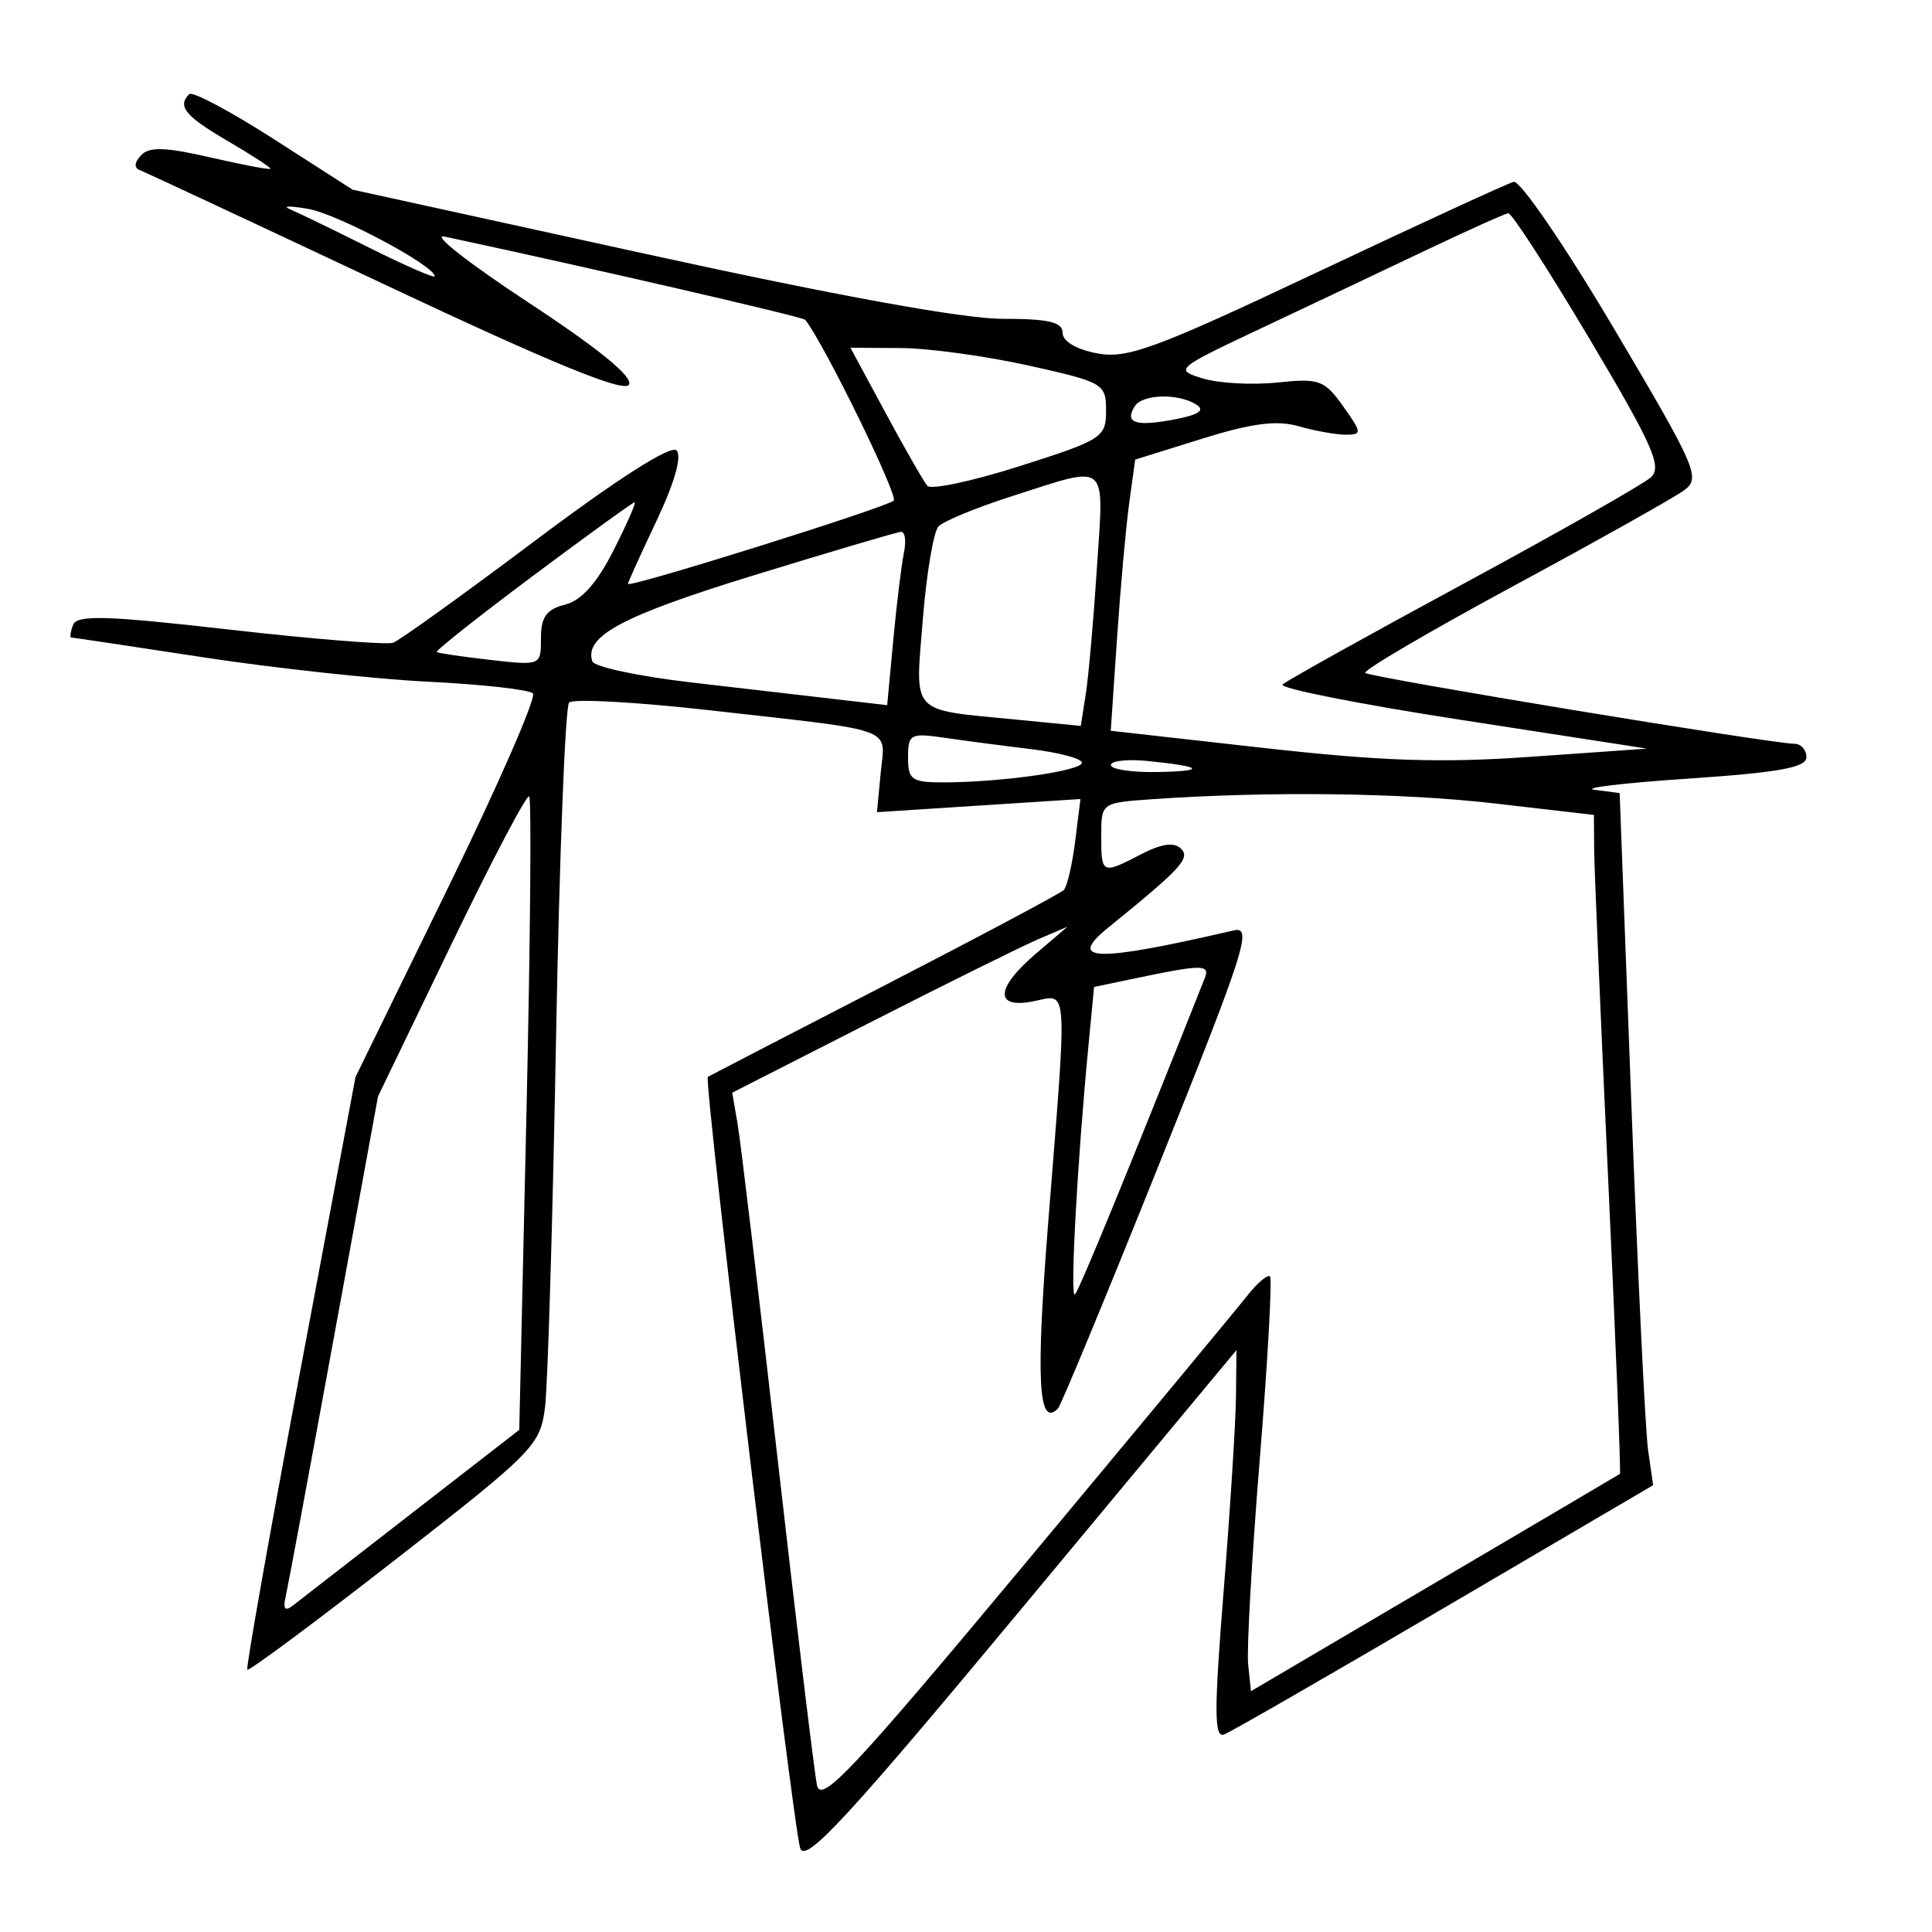 <svg xmlns="http://www.w3.org/2000/svg" width="200" height="200" viewBox="0 0 200 200" version="1.1">
	<path d="M 19.588 9.746 C 18.336 10.997, 19.160 12.009, 23.500 14.553 C 25.975 16.003, 28 17.312, 28 17.461 C 28 17.610, 25.234 17.093, 21.854 16.312 C 17.142 15.224, 15.450 15.168, 14.604 16.071 C 13.898 16.825, 13.860 17.385, 14.500 17.626 C 15.050 17.832, 26.496 23.180, 39.935 29.510 C 57.130 37.608, 64.589 40.665, 65.107 39.827 C 65.591 39.044, 62.017 36.121, 54.672 31.295 C 48.527 27.257, 44.625 24.194, 46 24.488 C 60.857 27.664, 83.116 32.799, 83.360 33.108 C 85.321 35.582, 93.017 51.317, 92.514 51.824 C 91.825 52.517, 65 60.921, 65 60.444 C 65 60.299, 66.342 57.341, 67.983 53.873 C 69.841 49.943, 70.612 47.212, 70.027 46.627 C 69.442 46.042, 63.964 49.536, 55.495 55.894 C 48.018 61.508, 41.361 66.296, 40.701 66.535 C 40.040 66.774, 32.427 66.164, 23.783 65.178 C 10.993 63.721, 7.972 63.630, 7.564 64.694 C 7.288 65.412, 7.208 66, 7.386 66 C 7.563 66, 13.703 66.919, 21.030 68.042 C 28.358 69.165, 38.879 70.305, 44.410 70.576 C 49.942 70.847, 54.783 71.390, 55.167 71.784 C 55.551 72.178, 51.575 81.275, 46.333 92 L 36.800 111.500 31.066 142 C 27.913 158.775, 25.452 172.657, 25.598 172.848 C 25.744 173.040, 32.624 167.928, 40.887 161.490 C 55.324 150.239, 55.930 149.621, 56.424 145.641 C 56.707 143.364, 57.219 126.200, 57.561 107.500 C 57.904 88.800, 58.511 73.154, 58.911 72.732 C 59.310 72.309, 65.906 72.672, 73.568 73.538 C 93.098 75.745, 91.629 75.205, 91.171 80.002 L 90.783 84.077 101.315 83.396 L 111.848 82.715 111.298 87.108 C 110.995 89.523, 110.467 91.785, 110.124 92.134 C 109.781 92.483, 101.400 96.944, 91.500 102.047 C 81.600 107.151, 73.398 111.393, 73.274 111.473 C 72.819 111.767, 82.141 189.556, 82.846 191.356 C 83.434 192.856, 87.838 188.082, 105.787 166.487 L 128 139.761 127.946 144.630 C 127.916 147.309, 127.340 156.372, 126.667 164.772 C 125.677 177.118, 125.687 179.951, 126.715 179.556 C 127.415 179.287, 137.696 173.370, 149.560 166.407 L 171.133 153.747 170.611 150.123 C 170.324 148.130, 169.544 132.010, 168.878 114.300 L 167.667 82.101 165.084 81.763 C 163.663 81.578, 168.012 81.055, 174.750 80.603 C 184.144 79.971, 187 79.455, 187 78.389 C 187 77.625, 186.438 76.997, 185.750 76.994 C 183.370 76.981, 141.783 70.117, 141.328 69.661 C 141.076 69.409, 147.987 65.358, 156.685 60.658 C 165.383 55.959, 173.330 51.501, 174.344 50.752 C 176.078 49.471, 175.645 48.473, 167.039 33.945 C 162.007 25.450, 157.352 18.645, 156.695 18.822 C 156.038 18.999, 146.871 23.218, 136.325 28.197 C 119.558 36.113, 116.700 37.166, 113.575 36.580 C 111.421 36.176, 110 35.331, 110 34.455 C 110 33.337, 108.553 33, 103.750 33.002 C 99.742 33.003, 86.559 30.606, 67 26.319 L 36.500 19.634 28.338 14.396 C 23.848 11.515, 19.911 9.422, 19.588 9.746 M 30 21.653 C 30.825 22, 34.538 23.800, 38.250 25.654 C 41.962 27.508, 45 28.833, 45 28.598 C 45 27.511, 34.982 22.171, 31.927 21.630 C 30.042 21.297, 29.175 21.307, 30 21.653 M 147.500 25.959 C 143.100 28.053, 135.450 31.676, 130.500 34.010 C 121.688 38.165, 121.563 38.273, 124.500 39.174 C 126.150 39.680, 129.623 39.870, 132.218 39.598 C 136.559 39.141, 137.104 39.338, 139.036 42.051 C 140.997 44.805, 141.016 45, 139.311 45 C 138.308 45, 136.113 44.606, 134.434 44.124 C 132.173 43.476, 129.581 43.810, 124.447 45.413 L 117.514 47.577 116.899 52.039 C 116.561 54.492, 115.992 60.809, 115.634 66.075 L 114.984 75.650 130.742 77.419 C 143.029 78.798, 149.143 79.001, 158.500 78.342 L 170.500 77.497 151.273 74.526 C 140.698 72.892, 132.373 71.241, 132.773 70.859 C 133.173 70.476, 141.600 65.783, 151.500 60.429 C 161.400 55.075, 170.131 50.117, 170.902 49.410 C 172.087 48.323, 171.103 46.104, 164.537 35.062 C 160.265 27.878, 156.484 22.034, 156.135 22.076 C 155.786 22.118, 151.900 23.865, 147.500 25.959 M 91.677 42.750 C 93.679 46.462, 95.624 49.856, 96 50.292 C 96.376 50.727, 100.692 49.806, 105.592 48.245 C 114.093 45.537, 114.500 45.275, 114.500 42.518 C 114.500 39.721, 114.243 39.571, 106.500 37.845 C 102.100 36.865, 96.146 36.048, 93.269 36.031 L 88.038 36 91.677 42.750 M 117.459 42.067 C 116.397 43.785, 117.548 44.175, 121.497 43.435 C 124.084 42.949, 124.792 42.483, 123.849 41.885 C 121.959 40.687, 118.246 40.793, 117.459 42.067 M 104.789 51.354 C 101.098 52.534, 97.660 53.950, 97.149 54.500 C 96.637 55.050, 95.907 59.395, 95.527 64.157 C 94.733 74.099, 94.088 73.408, 105.191 74.493 L 111.882 75.147 112.403 71.823 C 112.689 69.995, 113.208 64.112, 113.555 58.750 C 114.277 47.603, 114.893 48.122, 104.789 51.354 M 55.146 59.633 C 49.529 63.832, 45.061 67.369, 45.217 67.493 C 45.372 67.618, 47.862 67.987, 50.750 68.313 C 55.992 68.905, 56 68.901, 56 66.061 C 56 63.864, 56.567 63.075, 58.492 62.591 C 60.185 62.166, 61.792 60.370, 63.509 56.983 C 64.897 54.242, 65.882 52, 65.697 52 C 65.511 52, 60.764 55.435, 55.146 59.633 M 78 59.566 C 64.437 63.737, 60.457 65.858, 61.317 68.460 C 61.506 69.032, 66.125 70.017, 71.581 70.649 C 77.036 71.282, 83.827 72.069, 86.670 72.399 L 91.841 72.999 92.472 66.249 C 92.818 62.537, 93.313 58.487, 93.570 57.250 C 93.828 56.013, 93.692 55.024, 93.269 55.054 C 92.846 55.084, 85.975 57.114, 78 59.566 M 94 78.412 C 94 80.737, 94.380 80.999, 97.750 80.991 C 103.710 80.977, 112 79.793, 112 78.955 C 112 78.533, 109.638 77.902, 106.750 77.552 C 103.862 77.203, 99.813 76.671, 97.750 76.370 C 94.242 75.859, 94 75.991, 94 78.412 M 115 79.201 C 115 79.640, 117.138 79.964, 119.750 79.921 C 124.978 79.834, 124.555 79.349, 118.750 78.773 C 116.688 78.569, 115 78.761, 115 79.201 M 46.731 97.748 L 39.132 113.500 34.556 138.500 C 32.039 152.250, 29.795 164.313, 29.569 165.307 C 29.280 166.574, 29.508 166.840, 30.329 166.197 C 30.973 165.693, 36.507 161.397, 42.627 156.650 L 53.753 148.020 54.493 115.460 C 54.900 97.552, 55.030 82.697, 54.781 82.448 C 54.533 82.200, 50.910 89.085, 46.731 97.748 M 119.250 82.737 C 114.003 83.104, 114 83.106, 114 86.552 C 114 90.511, 114.059 90.538, 118.165 88.415 C 120.265 87.329, 121.554 87.154, 122.259 87.859 C 123.248 88.848, 122.272 89.905, 114.724 96.024 C 110.365 99.559, 113.422 99.628, 127.702 96.318 C 129.689 95.857, 128.935 98.224, 119.985 120.537 C 114.530 134.139, 109.819 145.515, 109.516 145.817 C 107.478 147.855, 107.218 142.838, 108.515 126.494 C 110.508 101.391, 110.610 102.928, 107 103.650 C 102.923 104.465, 103.028 102.315, 107.241 98.718 L 110.500 95.936 107.500 97.218 C 105.850 97.923, 98.042 101.788, 90.149 105.807 L 75.799 113.114 76.351 116.307 C 76.655 118.063, 78.519 133.675, 80.494 151 C 82.469 168.325, 84.305 183.538, 84.575 184.806 C 84.991 186.758, 88.288 183.247, 106.077 161.908 C 117.632 148.046, 127.974 135.577, 129.058 134.200 C 130.141 132.822, 131.227 131.893, 131.469 132.136 C 131.712 132.378, 131.237 140.885, 130.413 151.038 C 129.590 161.192, 129.047 170.754, 129.208 172.286 L 129.500 175.072 148.500 163.891 C 158.950 157.742, 167.588 152.650, 167.695 152.577 C 167.803 152.503, 167.252 138.730, 166.472 121.971 C 165.692 105.212, 165.041 89.894, 165.027 87.930 L 165 84.360 154.750 83.174 C 145.140 82.063, 131.325 81.893, 119.250 82.737 M 117.879 101.203 L 113.259 102.169 112.668 108.335 C 111.507 120.439, 110.747 134.492, 111.278 134 C 111.705 133.606, 116.925 120.887, 124.718 101.250 C 125.278 99.839, 124.427 99.834, 117.879 101.203" stroke="none" fill="black" fill-rule="evenodd"/>
</svg>